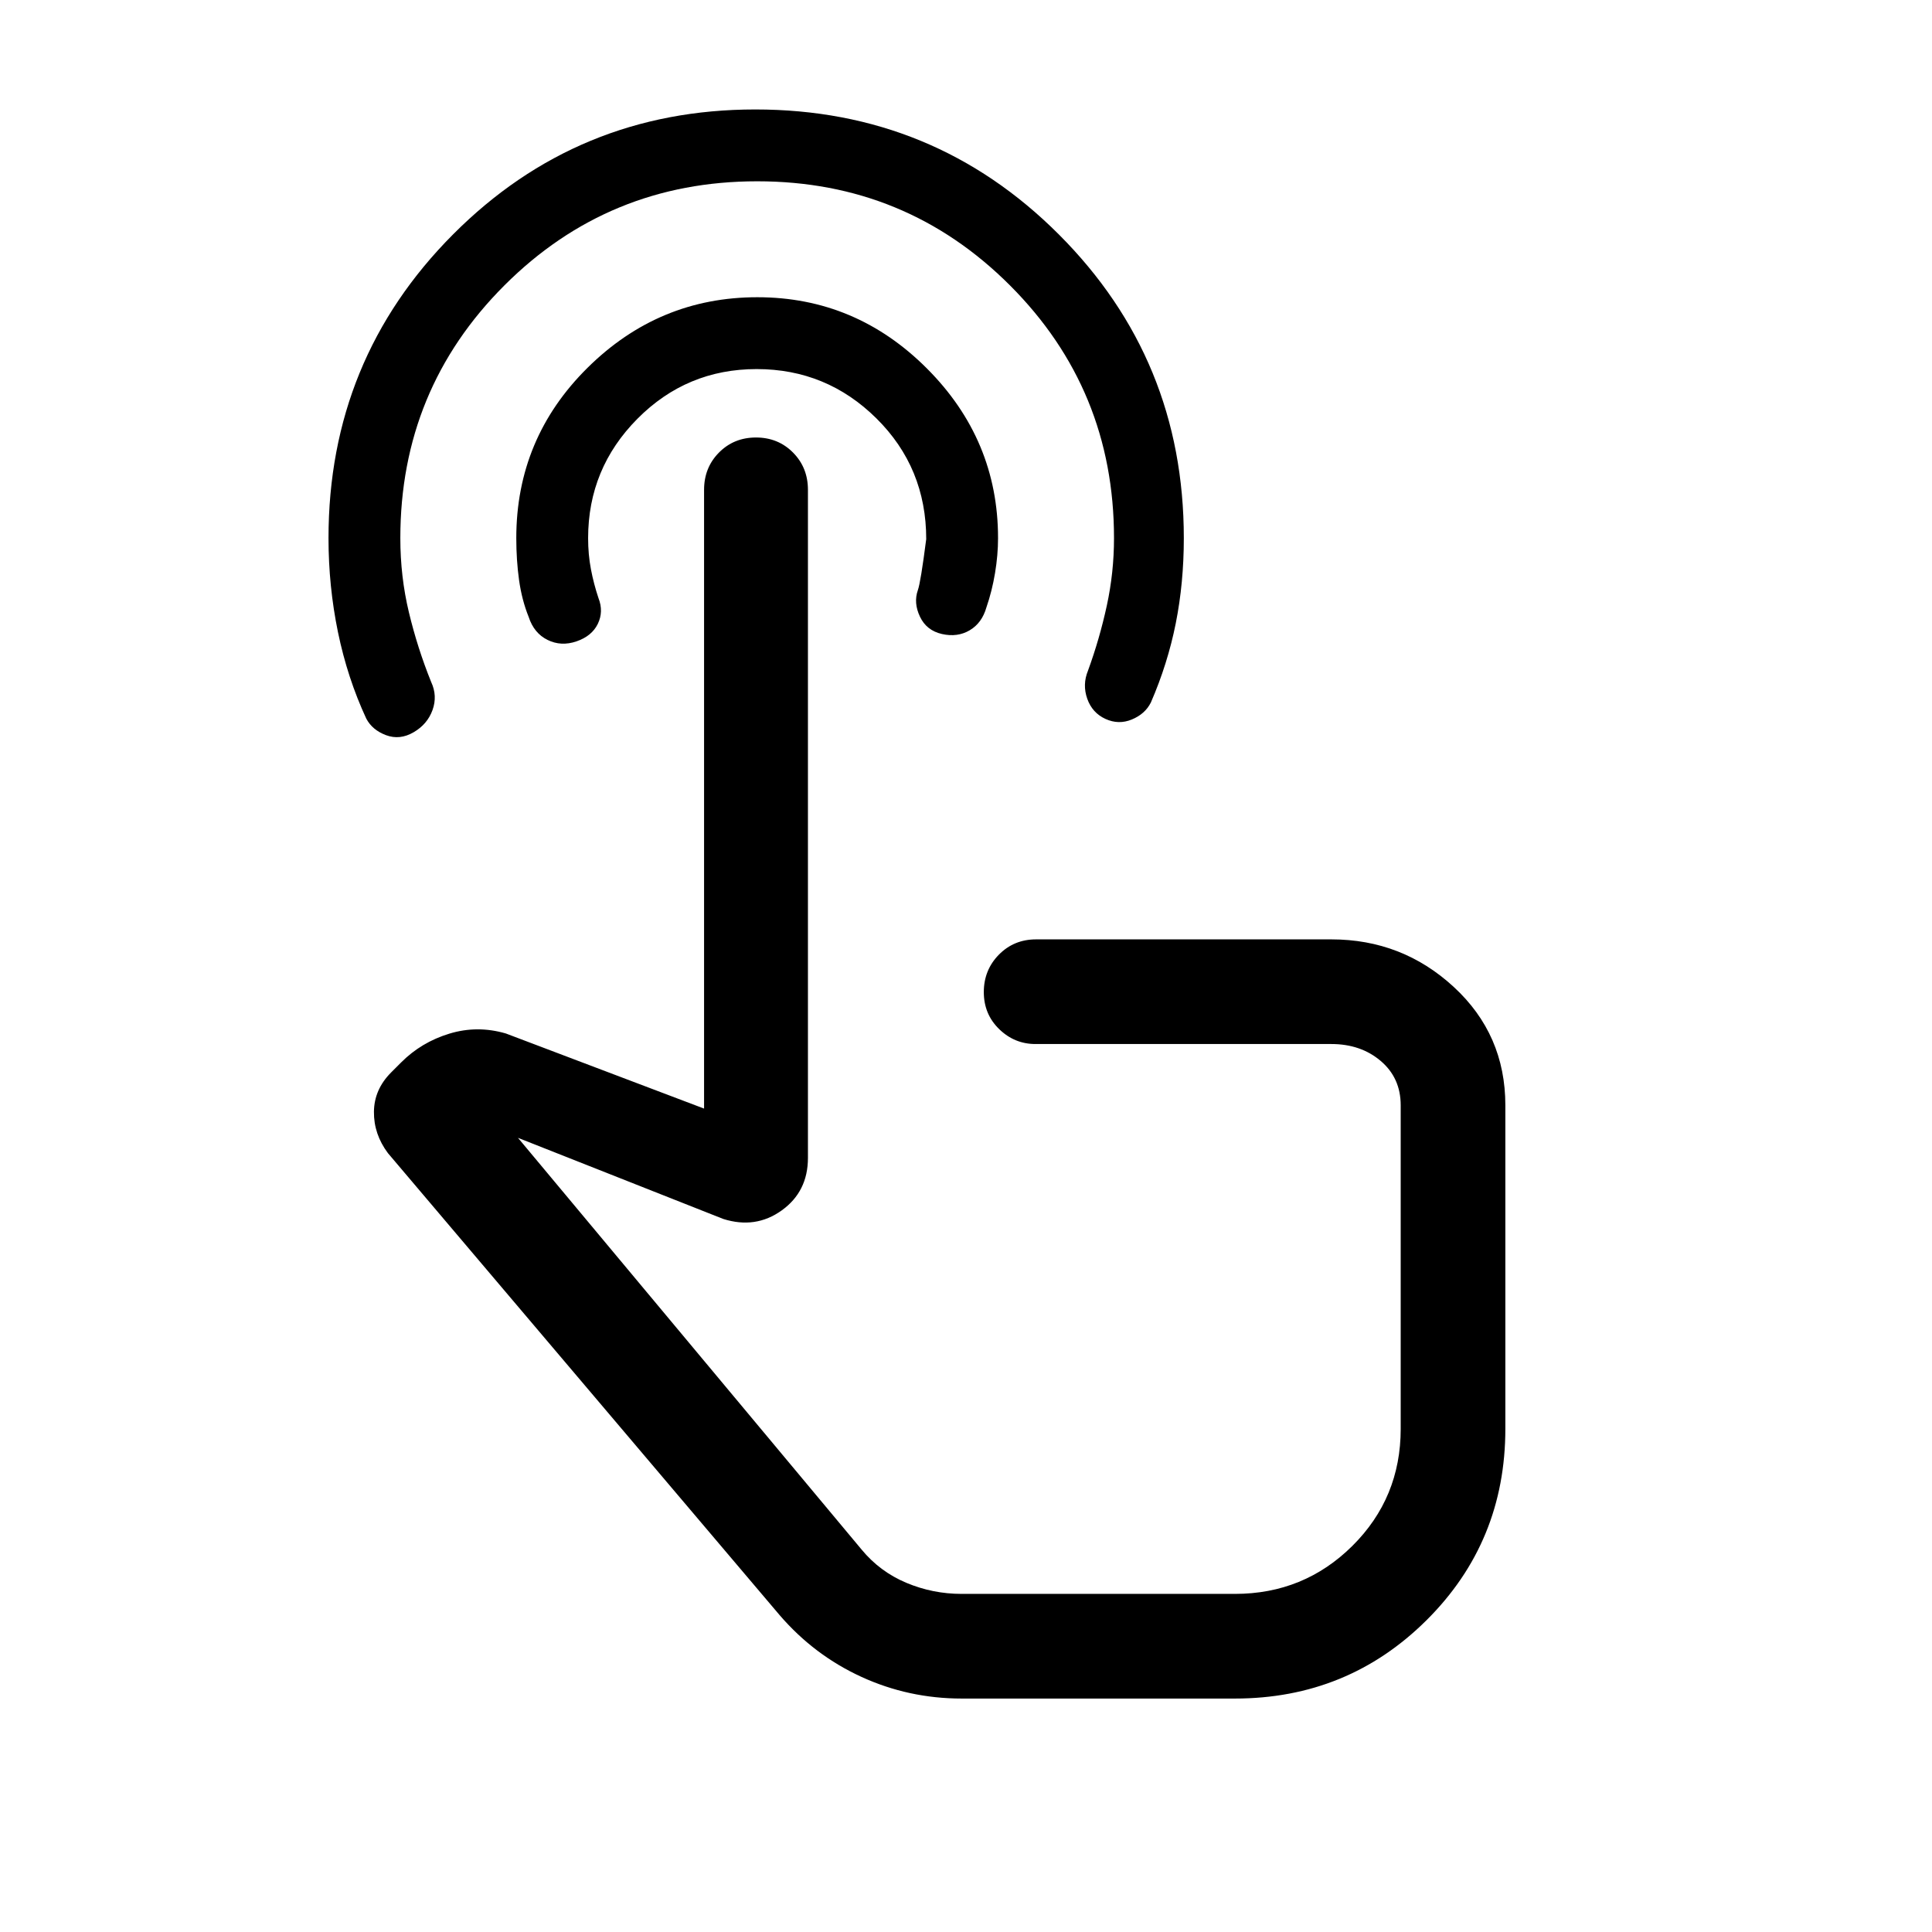<svg xmlns="http://www.w3.org/2000/svg" height="20" viewBox="0 -960 960 960" width="20"><path d="M477.85-116q-26.31 0-49.81-10.77-23.5-10.77-40.65-30.69L192.77-387q-7.08-9.46-6.96-20.58.11-11.11 8.58-19.57l5-5q10-10 23.88-14.23 13.88-4.24 28.11-.08l98.47 37.31v-307.46q0-11.05 7.42-18.53 7.41-7.47 18.38-7.47 10.97 0 18.39 7.47 7.42 7.48 7.42 18.53v331.98q0 16.7-13 26.05-13 9.35-29.08 4.27l-102-40.31L428.15-190q9.08 10.98 22.2 16.49 13.12 5.51 27.5 5.51h135.76q34.32 0 58.36-23.84Q696-215.69 696-250v-160.77q0-13.6-9.91-22.03-9.91-8.43-24.55-8.43H514.5q-10.4 0-18.03-7.42-7.62-7.42-7.62-18.38 0-10.97 7.47-18.58 7.48-7.62 18.53-7.62h146.69q35.19 0 60.82 23.63Q748-445.96 748-410.77v160.74q0 56.18-39.18 95.11Q669.65-116 613.61-116H477.85Zm-.47-214.61Zm-102.08-575q88.78 0 150.85 62.12 62.08 62.13 62.08 150.88 0 22.23-4 42.32t-12.38 39.37q-2.85 5.69-9.43 8.42-6.57 2.73-13.14-.28-6.56-3.01-9.04-10.04-2.47-7.02.38-13.95 5.76-15.77 9.34-32.27 3.58-16.5 3.58-33.57 0-73.88-51.71-125.6-51.71-51.71-125.58-51.71-73.86 0-125.6 51.71-51.73 51.72-51.73 125.6 0 19.15 4.27 36.92 4.27 17.77 11.04 34.54 3.23 6.92.68 13.98-2.55 7.05-9.4 11.03-6.84 3.99-13.67 1.45t-9.84-8.23q-9.38-20.23-14.08-43.02-4.69-22.79-4.69-46.67 0-88.75 61.85-150.88 61.86-62.12 150.22-62.12Zm1 93.3q48.93 0 84.28 35.4 35.34 35.39 35.34 84.3 0 8.38-1.5 17.38-1.5 9-4.27 17-2.21 7.8-8.3 11.4-6.08 3.6-13.77 1.87-7.7-1.73-10.96-8.62-3.27-6.88-1.04-13.19 1.38-3.8 4.15-25.35 0-35.49-24.75-59.99-24.74-24.5-59.5-24.5-34.75 0-59.25 24.69t-24.5 59.31q0 8.15 1.39 15.42 1.38 7.27 3.77 14.42 2.61 6.68-.35 12.77-2.96 6.08-10.6 8.69-7.63 2.62-14.38-.73-6.75-3.34-9.37-11.42-3.38-8.38-4.77-18.27-1.38-9.88-1.38-20.88 0-49.62 35.42-84.66 35.41-35.04 84.34-35.04Z"/></svg>